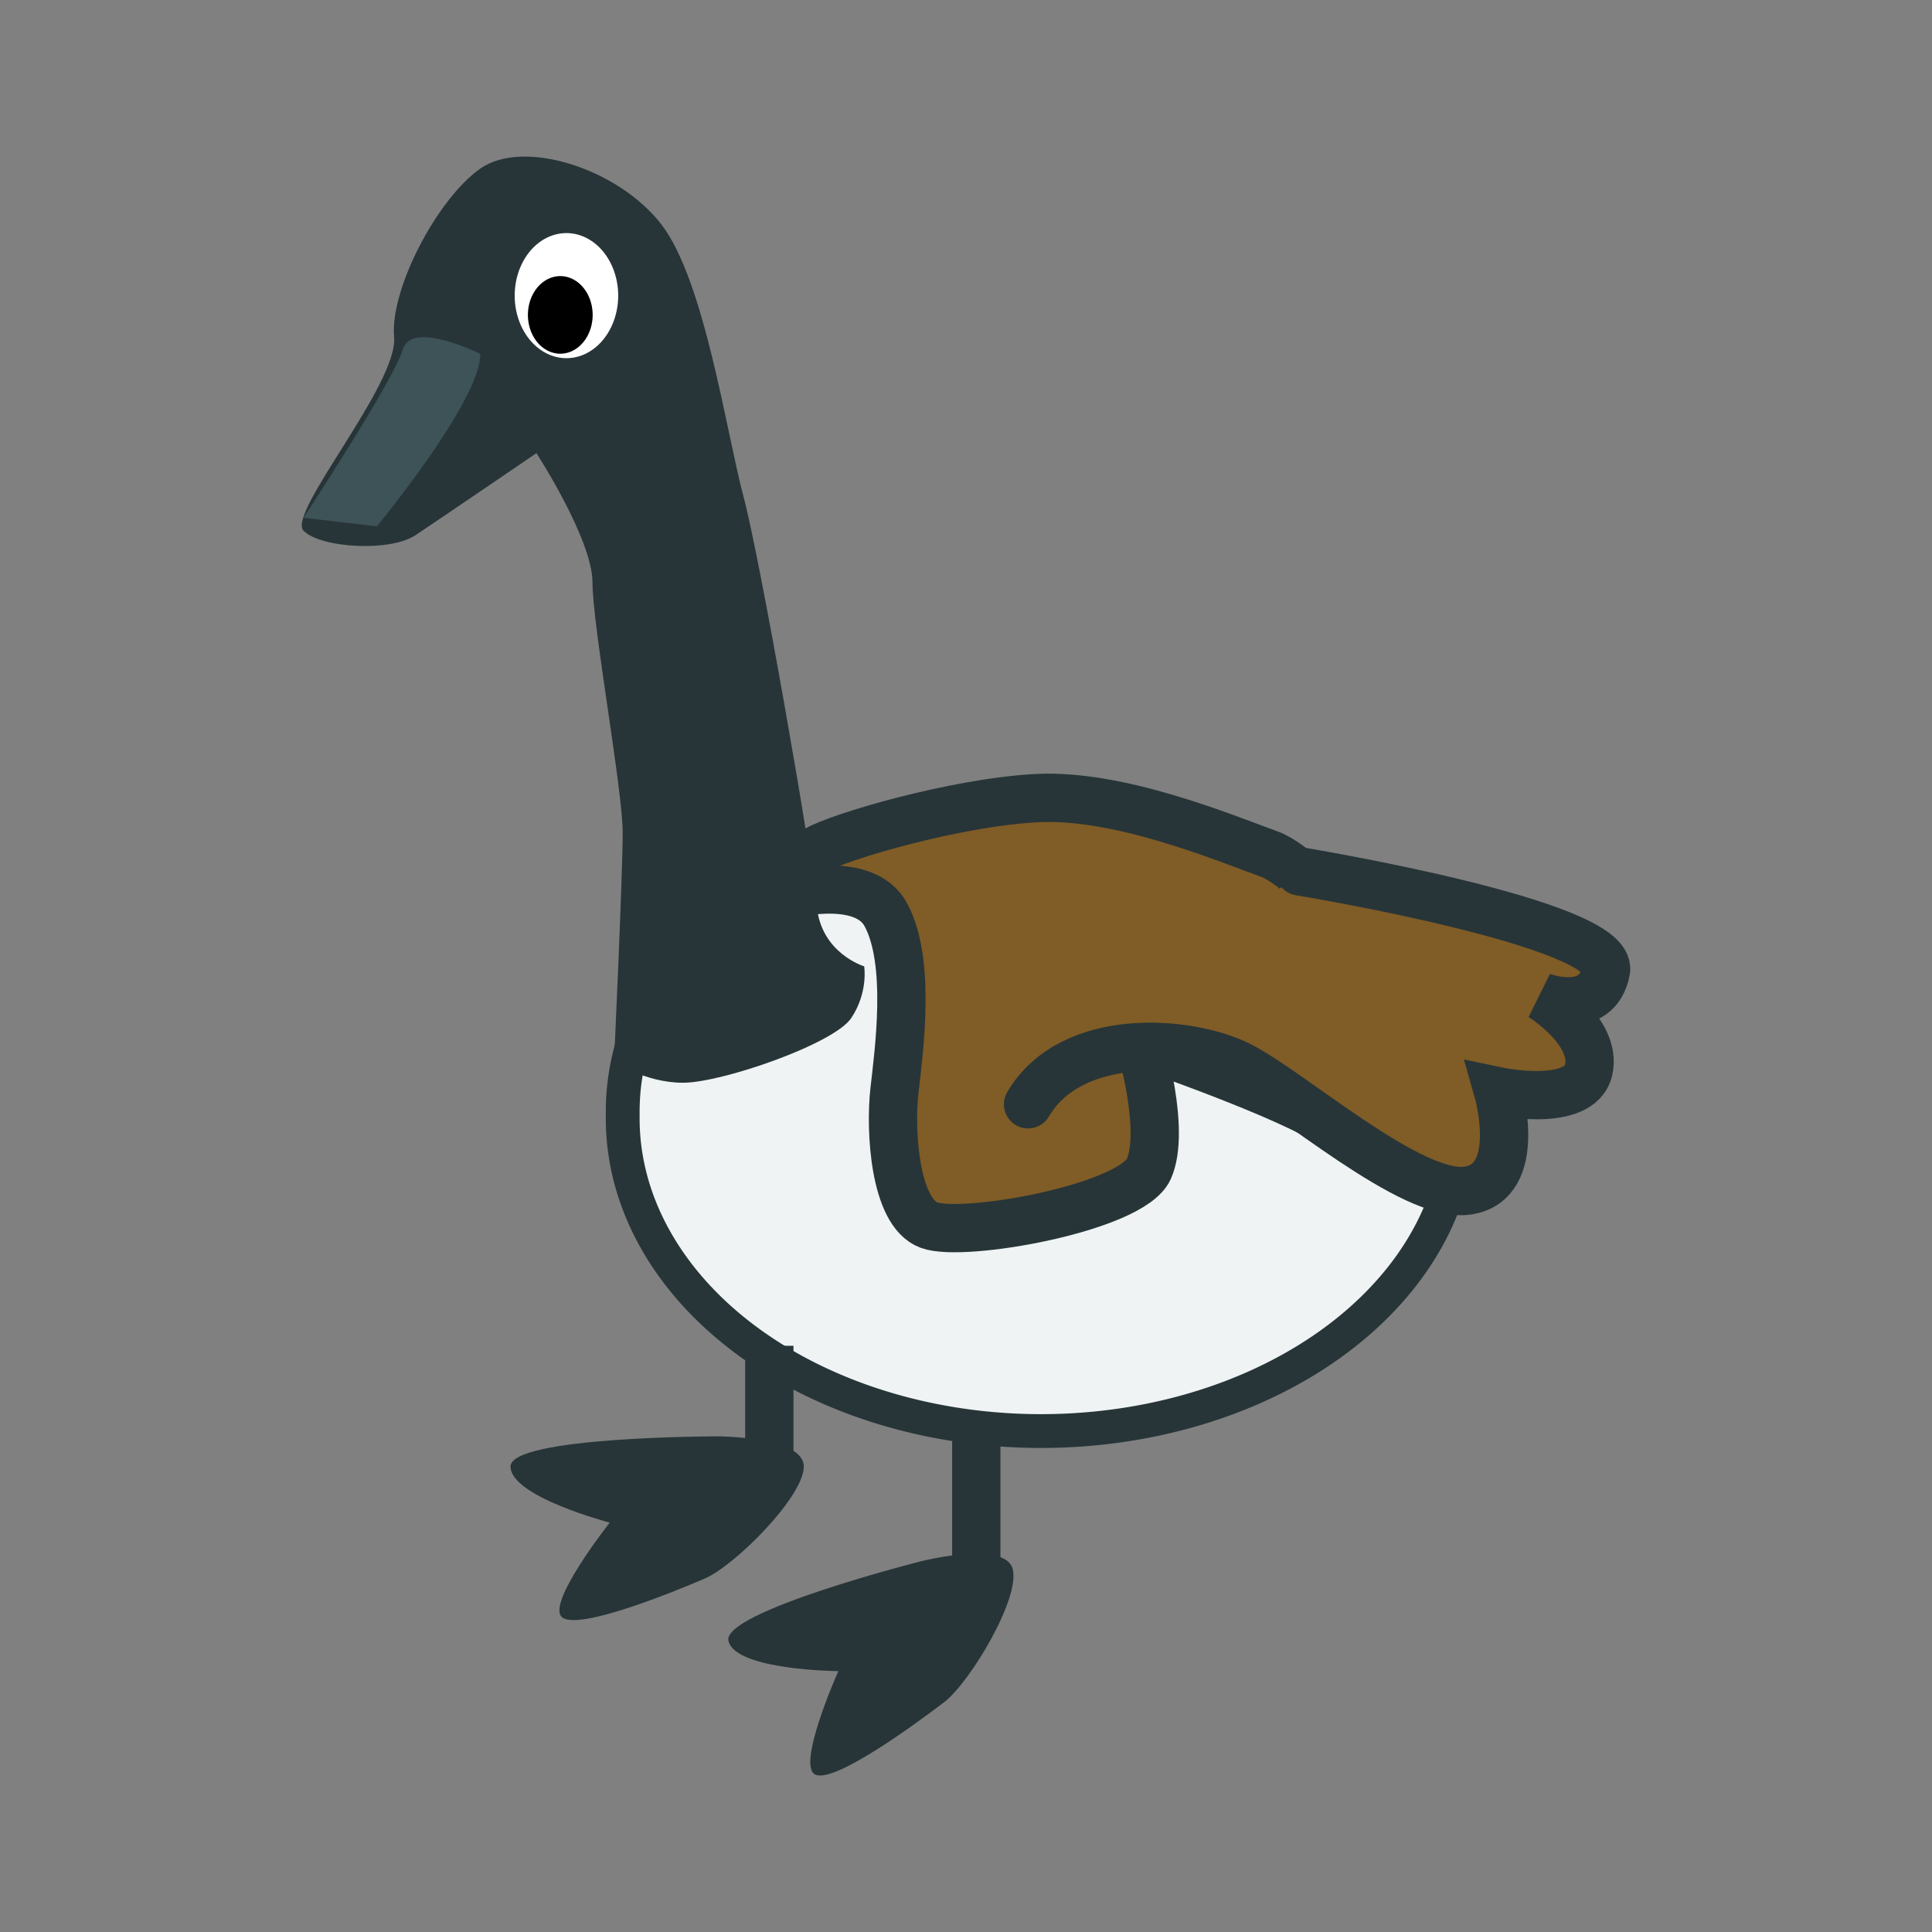 <?xml version="1.0" encoding="UTF-8" standalone="no"?>
<!-- Created with Inkscape (http://www.inkscape.org/) -->

<svg
   xmlns:dc="http://purl.org/dc/elements/1.1/"
   xmlns:cc="http://creativecommons.org/ns#"
   xmlns:rdf="http://www.w3.org/1999/02/22-rdf-syntax-ns#"
   xmlns:svg="http://www.w3.org/2000/svg"
   xmlns="http://www.w3.org/2000/svg"
   xmlns:sodipodi="http://sodipodi.sourceforge.net/DTD/sodipodi-0.dtd"
   xmlns:inkscape="http://www.inkscape.org/namespaces/inkscape"
   width="40"
   height="40"
   id="svg2"
   version="1.1"
   inkscape:version="0.48.5 r10040"
   sodipodi:docname="goose.svg">
  <rect width="100%" height="100%" fill="#808080" stroke="none"/>
  <defs
     id="defs4" />
  <sodipodi:namedview
     id="base"
     pagecolor="#ffffff"
     bordercolor="#666666"
     borderopacity="1.0"
     inkscape:pageopacity="0.0"
     inkscape:pageshadow="2"
     inkscape:zoom="11.2"
     inkscape:cx="23.281857"
     inkscape:cy="20.279743"
     inkscape:document-units="px"
     inkscape:current-layer="layer1"
     showgrid="true"
     inkscape:window-width="1069"
     inkscape:window-height="674"
     inkscape:window-x="764"
     inkscape:window-y="239"
     inkscape:window-maximized="0"
     inkscape:snap-grids="false">
    <inkscape:grid
       type="xygrid"
       id="grid2985"
       empspacing="5"
       visible="true"
       enabled="true"
       snapvisiblegridlinesonly="true"
       dotted="false" />
  </sodipodi:namedview>
  <g
     inkscape:label="Layer 1"
     inkscape:groupmode="layer"
     id="layer1"
     transform="translate(0,-1012.362)">
    <path
       sodipodi:type="arc"
       style="fill:#eff3f4;fill-opacity:1;stroke:#273538;stroke-width:0.7;stroke-linecap:round;stroke-miterlimit:4;stroke-opacity:1;stroke-dasharray:none"
       id="path3781"
       sodipodi:cx="22.5"
       sodipodi:cy="25.758928"
       sodipodi:rx="8.6607141"
       sodipodi:ry="6.4732141"
       d="m 31.161,25.759 a 8.661,6.473 0 1 1 -17.321,0 8.661,6.473 0 1 1 17.321,0 z"
       transform="translate(-0.947,1009.689)" />
    <path
       style="fill:#273538;fill-opacity:1;stroke:none"
       d="m 12.713,1034.332 c 0,0 0.625,0.447 1.429,0.447 0.804,0 3.125,-0.804 3.482,-1.339 0.357,-0.536 0.268,-1.071 0.268,-1.071 0,0 -0.893,-0.268 -0.982,-1.25 -0.089,-0.982 -1.161,-7.143 -1.518,-8.482 -0.357,-1.339 -0.804,-4.464 -1.696,-5.625 -0.893,-1.161 -2.857,-1.786 -3.75,-1.161 -0.893,0.625 -1.875,2.5 -1.786,3.482 0.089,0.982 -2.232,3.661 -1.875,4.018 0.357,0.357 1.786,0.446 2.321,0.089 0.536,-0.357 2.5,-1.696 2.5,-1.696 0,0 1.161,1.786 1.161,2.679 0,0.893 0.625,4.286 0.625,5.179 0,0.893 -0.179,4.732 -0.179,4.732 z"
       id="path3793"
       inkscape:connector-curvature="0" />
    <path
       style="fill:#805c26;fill-opacity:1;stroke:#273538;stroke-width:1px;stroke-linecap:butt;stroke-linejoin:round;stroke-opacity:1"
       d="m 15.749,1031.029 c 0,0 2.054,-0.714 2.589,0.268 0.536,0.982 0.268,2.857 0.179,3.661 -0.089,0.803 0,2.5 0.714,2.768 0.714,0.268 4.196,-0.357 4.554,-1.161 0.357,-0.804 -0.179,-2.589 -0.179,-2.589 0,0 3.125,1.071 4.018,1.696 0.893,0.625 2.232,1.25 2.232,1.25 0,0 0.625,-1.607 0.268,-2.5 -0.357,-0.893 -2.857,-4.018 -3.839,-4.375 -0.982,-0.357 -3.125,-1.25 -4.821,-1.161 -1.696,0.089 -4.107,0.804 -4.554,1.071 -0.446,0.268 -1.161,1.071 -1.161,1.071 z"
       id="path3797"
       inkscape:connector-curvature="0" />
    <path
       style="fill:#805c26;fill-opacity:1;stroke:#273538;stroke-width:1px;stroke-linecap:round;stroke-linejoin:miter;stroke-opacity:1"
       d="m 21.285,1035.225 c 0.893,-1.518 3.304,-1.339 4.375,-0.803 1.071,0.536 3.571,2.768 4.732,2.589 1.161,-0.179 0.625,-2.054 0.625,-2.054 0,0 1.696,0.357 1.875,-0.446 0.179,-0.804 -0.982,-1.518 -0.982,-1.518 0,0 1.161,0.446 1.339,-0.536 0.179,-0.982 -6.339,-2.054 -6.339,-2.054"
       id="path3795"
       inkscape:connector-curvature="0" />
    <path
       style="fill:#273538;fill-opacity:1;stroke:none"
       d="m 14.856,1042.1 c 0,0 -4.286,0 -4.286,0.625 0,0.625 2.054,1.161 2.054,1.161 0,0 -1.339,1.696 -0.982,1.964 0.357,0.268 2.321,-0.536 2.946,-0.804 0.625,-0.268 2.054,-1.696 2.054,-2.321 0,-0.625 -1.786,-0.625 -1.786,-0.625 z"
       id="path3799"
       inkscape:connector-curvature="0"
       sodipodi:nodetypes="cscccsc" />
    <path
       style="fill:#273538;fill-opacity:1;stroke:none"
       d="m 19.084,1044.682 c 0,0 -4.155,1.051 -4.002,1.657 0.153,0.606 2.275,0.622 2.275,0.622 0,0 -0.883,1.973 -0.471,2.145 0.412,0.172 2.119,-1.088 2.66,-1.501 0.54,-0.413 1.575,-2.148 1.422,-2.754 -0.153,-0.606 -1.884,-0.168 -1.884,-0.168 z"
       id="path3799-1"
       inkscape:connector-curvature="0"
       sodipodi:nodetypes="cscccsc" />
    <path
       style="fill:none;stroke:#273538;stroke-width:1px;stroke-linecap:butt;stroke-linejoin:miter;stroke-opacity:1"
       d="m 15.928,1042.904 0,-2.679"
       id="path3819"
       inkscape:connector-curvature="0" />
    <path
       style="fill:none;stroke:#273538;stroke-width:1px;stroke-linecap:butt;stroke-linejoin:miter;stroke-opacity:1"
       d="m 20.213,1045.225 0,-3.393"
       id="path3821"
       inkscape:connector-curvature="0" />
    <path
       sodipodi:type="arc"
       style="fill:#ffffff;fill-opacity:1;stroke:none"
       id="path3823"
       sodipodi:cx="12.232142"
       sodipodi:cy="8.5714283"
       sodipodi:rx="0.625"
       sodipodi:ry="0.89285713"
       d="m 12.857,8.571 a 0.625,0.893 0 1 1 -1.25,0 0.625,0.893 0 1 1 1.25,0 z"
       transform="matrix(1.714,0,0,1.45,-9.238,1006.055)" />
    <path
       sodipodi:type="arc"
       style="fill:#000000;fill-opacity:1;stroke:none"
       id="path3825"
       sodipodi:cx="11.294642"
       sodipodi:cy="8.9732141"
       sodipodi:rx="0.4017857"
       sodipodi:ry="0.49107143"
       d="m 11.696,8.973 a 0.402,0.491 0 1 1 -0.804,0 0.402,0.491 0 1 1 0.804,0 z"
       transform="matrix(1.667,0,0,1.636,-7.227,1004.202)" />
    <path
       style="fill:#3d5358;fill-opacity:1;stroke:none"
       d="m 9.945,1019.689 c 0,0.982 -2.143,3.571 -2.143,3.571 l -1.518,-0.178 c 0,0 1.875,-2.857 2.054,-3.482 0.179,-0.625 1.607,0.089 1.607,0.089 z"
       id="path3827"
       inkscape:connector-curvature="0" />
  </g>
</svg>
